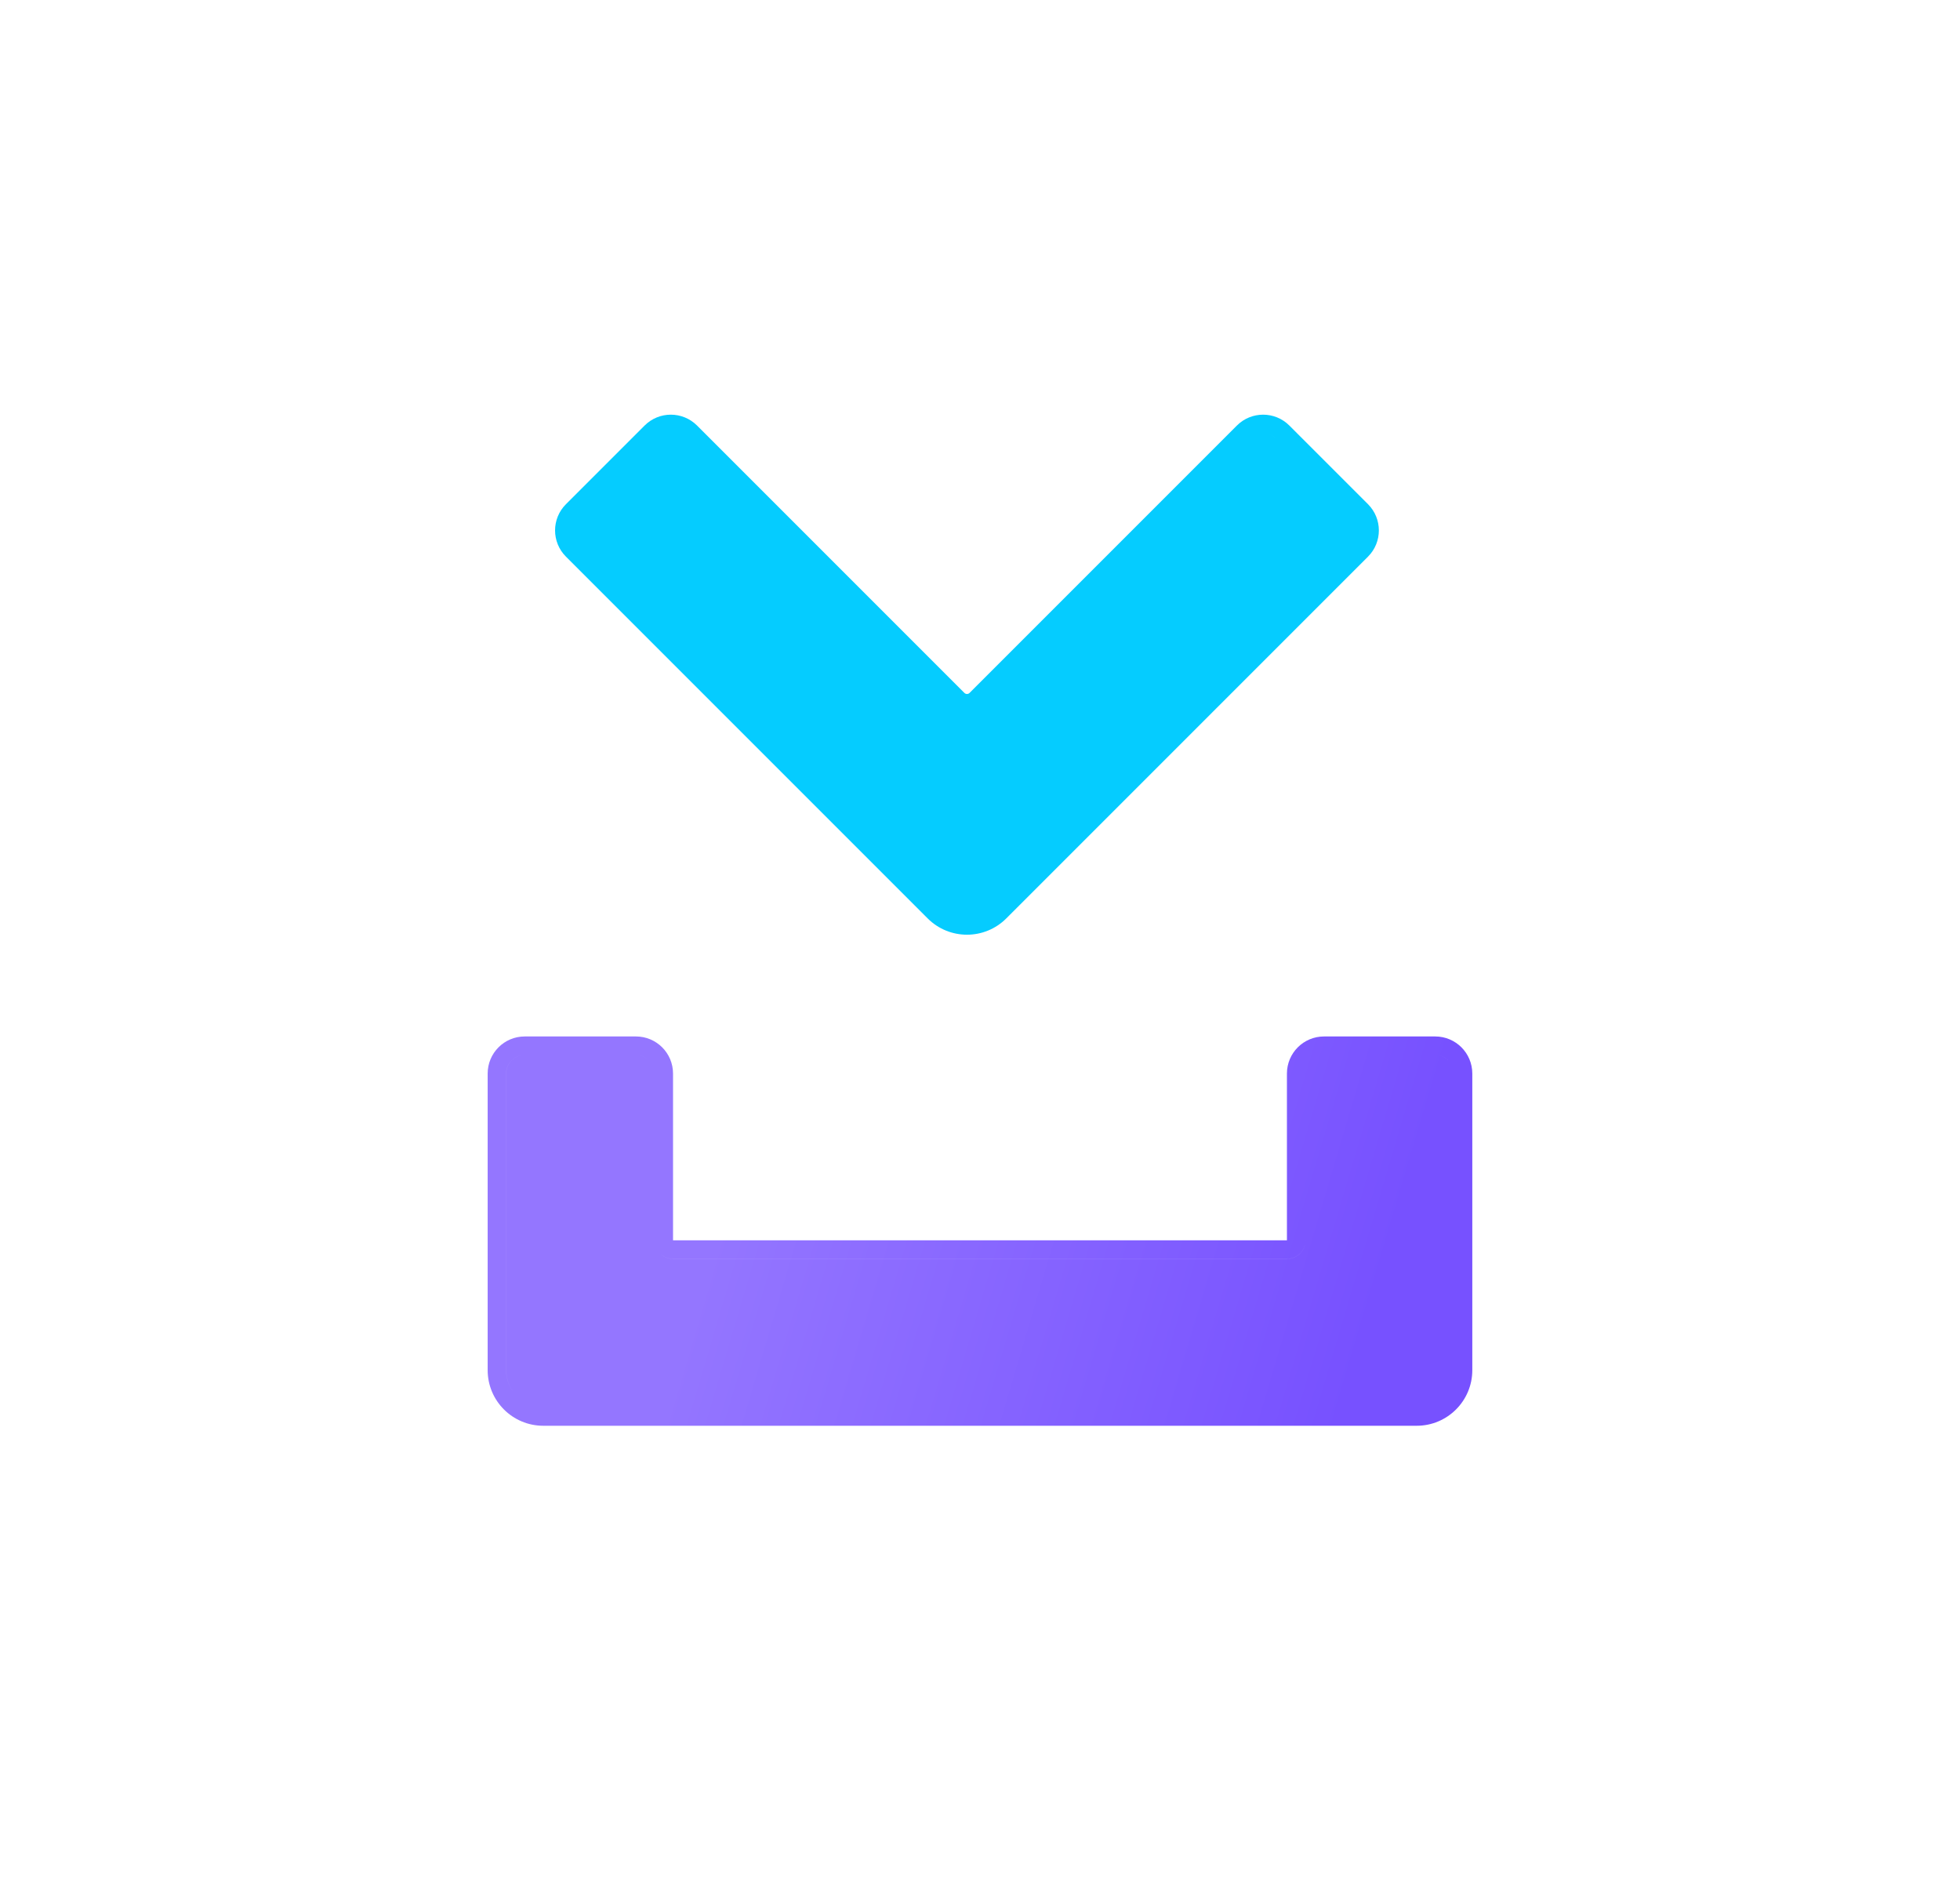 <svg width="52" height="50" viewBox="0 0 52 50" fill="none" xmlns="http://www.w3.org/2000/svg">
	<g filter="url(#filter0_d_4518_102540)">
		<path fill-rule="evenodd" clip-rule="evenodd"
			  d="M17.856 28.902V24.478C17.856 23.935 17.416 23.494 16.872 23.494H13.921C13.378 23.494 12.938 23.935 12.938 24.478V32.346C12.938 33.16 13.598 33.821 14.413 33.821H37.586C38.401 33.821 39.061 33.16 39.061 32.346V24.478C39.061 23.935 38.621 23.494 38.078 23.494H35.127C34.583 23.494 34.143 23.935 34.143 24.478V28.902H17.856ZM17.22 24.13C17.131 24.041 17.009 23.986 16.873 23.986H13.922C13.65 23.986 13.43 24.206 13.43 24.478V32.346C13.43 32.613 13.536 32.855 13.709 33.033C13.536 32.855 13.429 32.613 13.429 32.346V24.478C13.429 24.206 13.65 23.986 13.921 23.986H16.872C17.008 23.986 17.131 24.041 17.22 24.13ZM38.424 24.128C38.335 24.04 38.213 23.986 38.078 23.986H35.127C34.855 23.986 34.635 24.206 34.635 24.478V28.902C34.635 29.174 34.414 29.394 34.143 29.394H17.856C17.719 29.394 17.596 29.338 17.506 29.248C17.596 29.339 17.72 29.395 17.857 29.395H34.143C34.415 29.395 34.635 29.174 34.635 28.903V24.478C34.635 24.206 34.855 23.986 35.127 23.986H38.078C38.213 23.986 38.335 24.041 38.424 24.128Z"
			  fill="url(#paint0_linear_4518_102540)" />
	</g>
	<path fill-rule="evenodd" clip-rule="evenodd"
		  d="M25.585 18.38L18.493 11.288C18.108 10.904 17.486 10.904 17.102 11.288L15.015 13.375C14.63 13.759 14.63 14.382 15.015 14.766L24.611 24.362C25.187 24.939 26.122 24.939 26.698 24.362L36.294 14.766C36.678 14.382 36.678 13.759 36.294 13.375L34.207 11.288C33.823 10.904 33.2 10.904 32.816 11.288L25.724 18.38C25.686 18.419 25.623 18.419 25.585 18.38ZM25.593 18.898C25.463 18.884 25.337 18.828 25.237 18.728L18.145 11.636C18.048 11.539 17.921 11.491 17.794 11.492C17.921 11.491 18.048 11.539 18.145 11.636L25.237 18.728C25.337 18.828 25.463 18.884 25.593 18.898ZM33.559 11.494C33.669 11.505 33.775 11.552 33.859 11.636L35.946 13.723C36.138 13.915 36.138 14.226 35.946 14.418L26.35 24.015C26.156 24.209 25.9 24.305 25.645 24.303C25.9 24.305 26.156 24.209 26.35 24.015L35.946 14.418C36.138 14.226 36.138 13.915 35.946 13.723L33.859 11.636C33.776 11.552 33.669 11.505 33.559 11.494Z"
		  fill="#05CCFF" />
	<defs>
		<filter id="filter0_d_4518_102540" x="0.938" y="15.494" width="50.124" height="34.326"
				filterUnits="userSpaceOnUse" color-interpolation-filters="sRGB">
			<feFlood flood-opacity="0" result="BackgroundImageFix" />
			<feColorMatrix in="SourceAlpha" type="matrix" values="0 0 0 0 0 0 0 0 0 0 0 0 0 0 0 0 0 0 127 0"
						   result="hardAlpha" />
			<feOffset dy="4" />
			<feGaussianBlur stdDeviation="6" />
			<feComposite in2="hardAlpha" operator="out" />
			<feColorMatrix type="matrix" values="0 0 0 0 0.49 0 0 0 0 0.349 0 0 0 0 1 0 0 0 0.2 0" />
			<feBlend mode="normal" in2="BackgroundImageFix" result="effect1_dropShadow_4518_102540" />
			<feBlend mode="normal" in="SourceGraphic" in2="effect1_dropShadow_4518_102540" result="shape" />
		</filter>
		<linearGradient id="paint0_linear_4518_102540" x1="25.999" y1="5.114" x2="42.585" y2="10.033"
						gradientUnits="userSpaceOnUse">
			<stop stop-color="#9476FF" />
			<stop offset="1" stop-color="#7751FF" />
		</linearGradient>
	</defs>
</svg>